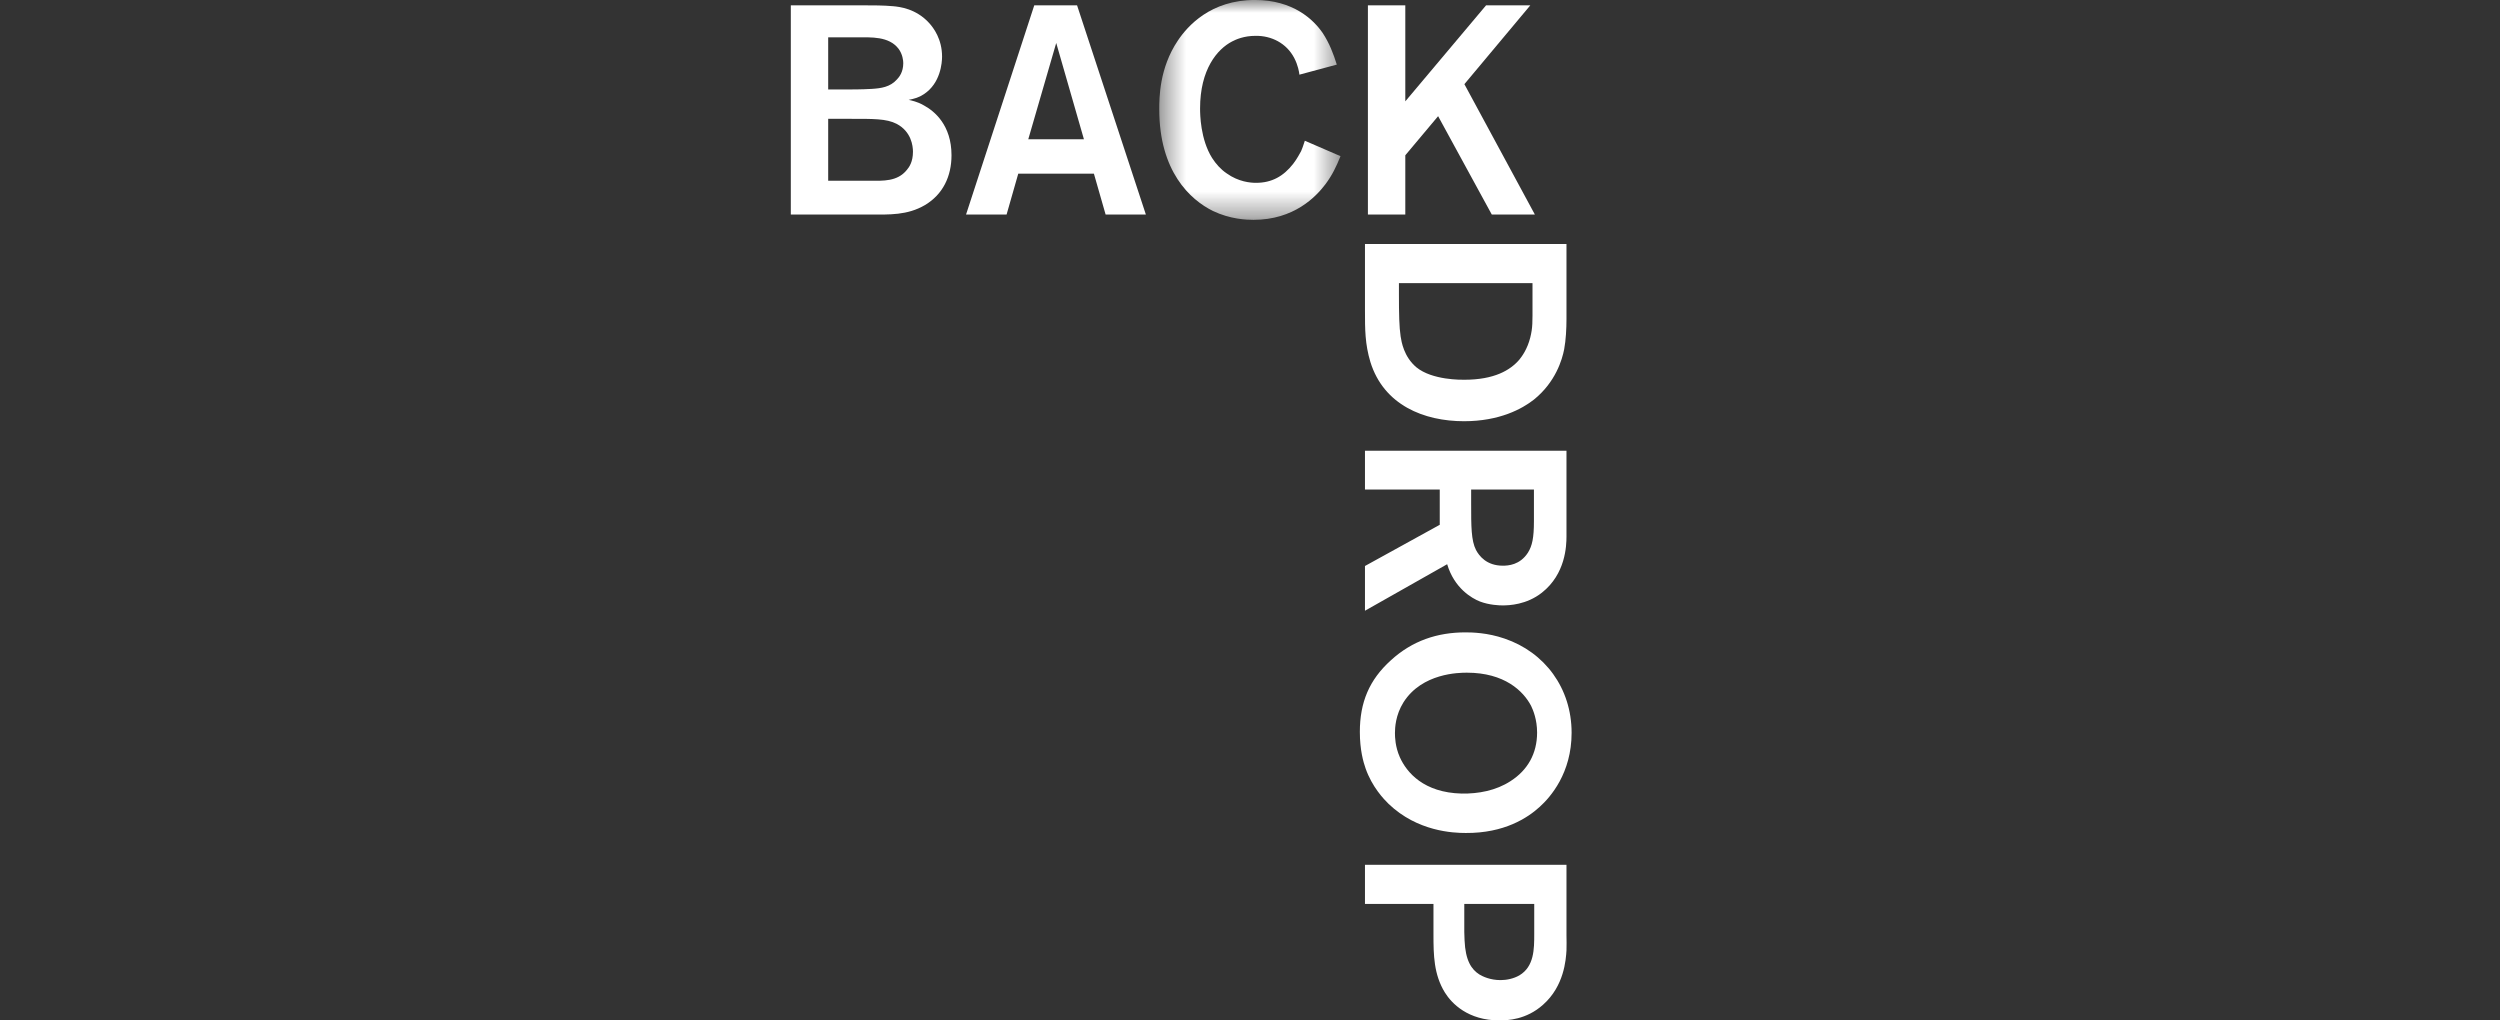 <svg width="98" height="40" viewBox="0 0 98 40" fill="none" xmlns="http://www.w3.org/2000/svg">
<rect x="0" y="0" width="98" height="40" fill="#333333" stroke="none"/>
<path fill-rule="evenodd" clip-rule="evenodd" d="M35.151 4.856C34.748 4.647 34.222 4.658 33.294 4.658H32.465V7.086H34.121C34.613 7.086 35.173 7.121 35.542 6.668C35.643 6.552 35.788 6.342 35.788 5.948C35.788 5.715 35.721 5.158 35.151 4.856ZM35.218 1.905C34.837 1.417 34.143 1.464 33.618 1.464H32.465V3.508H32.98C33.372 3.508 33.763 3.508 34.166 3.485C34.535 3.462 34.893 3.415 35.161 3.113C35.251 3.02 35.408 2.823 35.408 2.475C35.408 2.381 35.386 2.126 35.218 1.905ZM36.258 8.039C35.565 8.445 34.86 8.411 34.099 8.411H31V0.209H33.83C34.222 0.209 34.625 0.209 35.016 0.244C35.263 0.267 35.911 0.337 36.426 0.906C36.594 1.092 36.929 1.533 36.929 2.219C36.929 2.451 36.873 3.264 36.213 3.694C36.023 3.822 35.844 3.869 35.62 3.915C35.721 3.938 35.967 3.984 36.224 4.136C36.628 4.356 37.299 4.902 37.299 6.087C37.299 6.912 36.963 7.62 36.258 8.039Z" fill="white"/>
<path fill-rule="evenodd" clip-rule="evenodd" d="M41.404 1.684L40.308 5.46H42.49L41.404 1.684ZM43.34 8.41L42.881 6.807H39.916L39.458 8.41H37.869L40.543 0.209H42.221L44.918 8.41H43.34Z" fill="white"/>
<mask id="mask0_13_930" style="mask-type:alpha" maskUnits="userSpaceOnUse" x="45" y="0" width="8" height="9">
<path d="M45.443 0H52.548V8.619H45.443V0Z" fill="white"/>
</mask>
<g mask="url(#mask0_13_930)">
<path fill-rule="evenodd" clip-rule="evenodd" d="M51.955 7.225C51.586 7.713 50.724 8.618 49.135 8.618C48.867 8.618 48.229 8.596 47.547 8.27C46.652 7.829 45.443 6.714 45.443 4.286C45.443 3.844 45.443 2.671 46.171 1.591C46.551 1.022 47.458 -0.001 49.192 -0.001C50.702 -0.001 51.497 0.778 51.855 1.301C52.112 1.695 52.268 2.102 52.403 2.532L50.937 2.927C50.926 2.822 50.881 2.555 50.735 2.276C50.434 1.695 49.84 1.394 49.214 1.405C48.766 1.405 48.453 1.544 48.297 1.626C47.715 1.928 47.043 2.718 47.043 4.251C47.043 4.484 47.055 5.459 47.513 6.191C47.67 6.435 47.86 6.644 48.084 6.795C48.554 7.132 49.024 7.167 49.236 7.167C49.852 7.167 50.31 6.911 50.691 6.424C50.847 6.226 50.97 5.982 51.004 5.924C51.049 5.819 51.082 5.727 51.15 5.517L52.548 6.122C52.38 6.539 52.224 6.864 51.955 7.225Z" fill="white"/>
</g>
<path fill-rule="evenodd" clip-rule="evenodd" d="M58.478 8.41L56.374 4.554L55.088 6.087V8.41H53.622V0.209H55.088V3.973L58.254 0.209H59.988L57.404 3.299L60.167 8.41H58.478Z" fill="white"/>
<path fill-rule="evenodd" clip-rule="evenodd" d="M59.56 14.096C59.672 13.957 59.873 13.677 59.985 13.236C60.085 12.841 60.074 12.632 60.074 11.912V11.099H54.838V11.505C54.838 12.33 54.849 12.818 54.905 13.19C54.939 13.399 55.028 13.98 55.521 14.397C56.147 14.909 57.299 14.886 57.4 14.886C58.575 14.886 59.202 14.514 59.56 14.096ZM53.719 14.189C53.507 13.48 53.507 12.911 53.507 12.179V9.565H61.406V12.505C61.406 12.876 61.383 13.329 61.316 13.689C61.238 14.096 60.98 14.978 60.13 15.664C59.672 16.024 58.787 16.512 57.389 16.512C55.823 16.512 54.245 15.884 53.719 14.189Z" fill="white"/>
<path fill-rule="evenodd" clip-rule="evenodd" d="M59.895 21.664C60.063 21.396 60.13 21.083 60.13 20.432V19.189H57.669V19.736C57.669 20.63 57.669 21.188 57.859 21.559C57.982 21.792 58.273 22.175 58.911 22.175C59.112 22.175 59.582 22.152 59.895 21.664ZM53.507 22.187L56.438 20.572V19.189H53.507V17.668H61.406V21.025C61.406 21.396 61.372 22.5 60.443 23.232C59.839 23.708 59.157 23.732 58.9 23.732C58.776 23.732 58.385 23.72 58.016 23.58C57.691 23.453 57.009 23.058 56.729 22.117L53.507 23.941V22.187Z" fill="white"/>
<path fill-rule="evenodd" clip-rule="evenodd" d="M59.213 30.62C59.884 30.191 60.254 29.54 60.254 28.715C60.254 28.204 60.097 27.832 60.019 27.67C59.716 27.089 58.978 26.369 57.502 26.369C57.199 26.369 55.745 26.381 55.017 27.53C54.704 28.03 54.682 28.529 54.682 28.738C54.682 28.901 54.693 29.273 54.872 29.679C55.141 30.283 55.812 31.073 57.3 31.108C57.949 31.119 58.642 30.992 59.213 30.62ZM54.436 31.515C54.246 31.329 53.787 30.853 53.53 30.12C53.44 29.866 53.306 29.389 53.306 28.692C53.306 27.53 53.675 26.647 54.525 25.881C55.364 25.114 56.349 24.789 57.445 24.789C57.703 24.789 58.307 24.8 58.978 25.032C60.555 25.567 61.607 26.973 61.607 28.727C61.607 30.306 60.779 31.248 60.354 31.631C59.884 32.06 58.967 32.664 57.456 32.653C56.964 32.653 55.566 32.595 54.436 31.515Z" fill="white"/>
<path fill-rule="evenodd" clip-rule="evenodd" d="M59.56 38.234C60.142 37.886 60.142 37.201 60.142 36.608V35.435H57.4V36.539C57.4 36.643 57.411 36.759 57.411 36.863C57.445 37.654 57.68 38.002 57.993 38.2C58.128 38.281 58.419 38.42 58.821 38.42C59.067 38.42 59.336 38.362 59.56 38.234ZM56.64 38.908C56.203 38.2 56.192 37.433 56.192 36.632V35.435H53.507V33.901H61.406V36.666C61.406 36.863 61.416 37.061 61.406 37.259C61.383 37.619 61.316 38.653 60.488 39.385C59.828 39.977 59.09 40 58.776 40C57.546 40 56.908 39.338 56.64 38.908Z" fill="white"/>
</svg>

